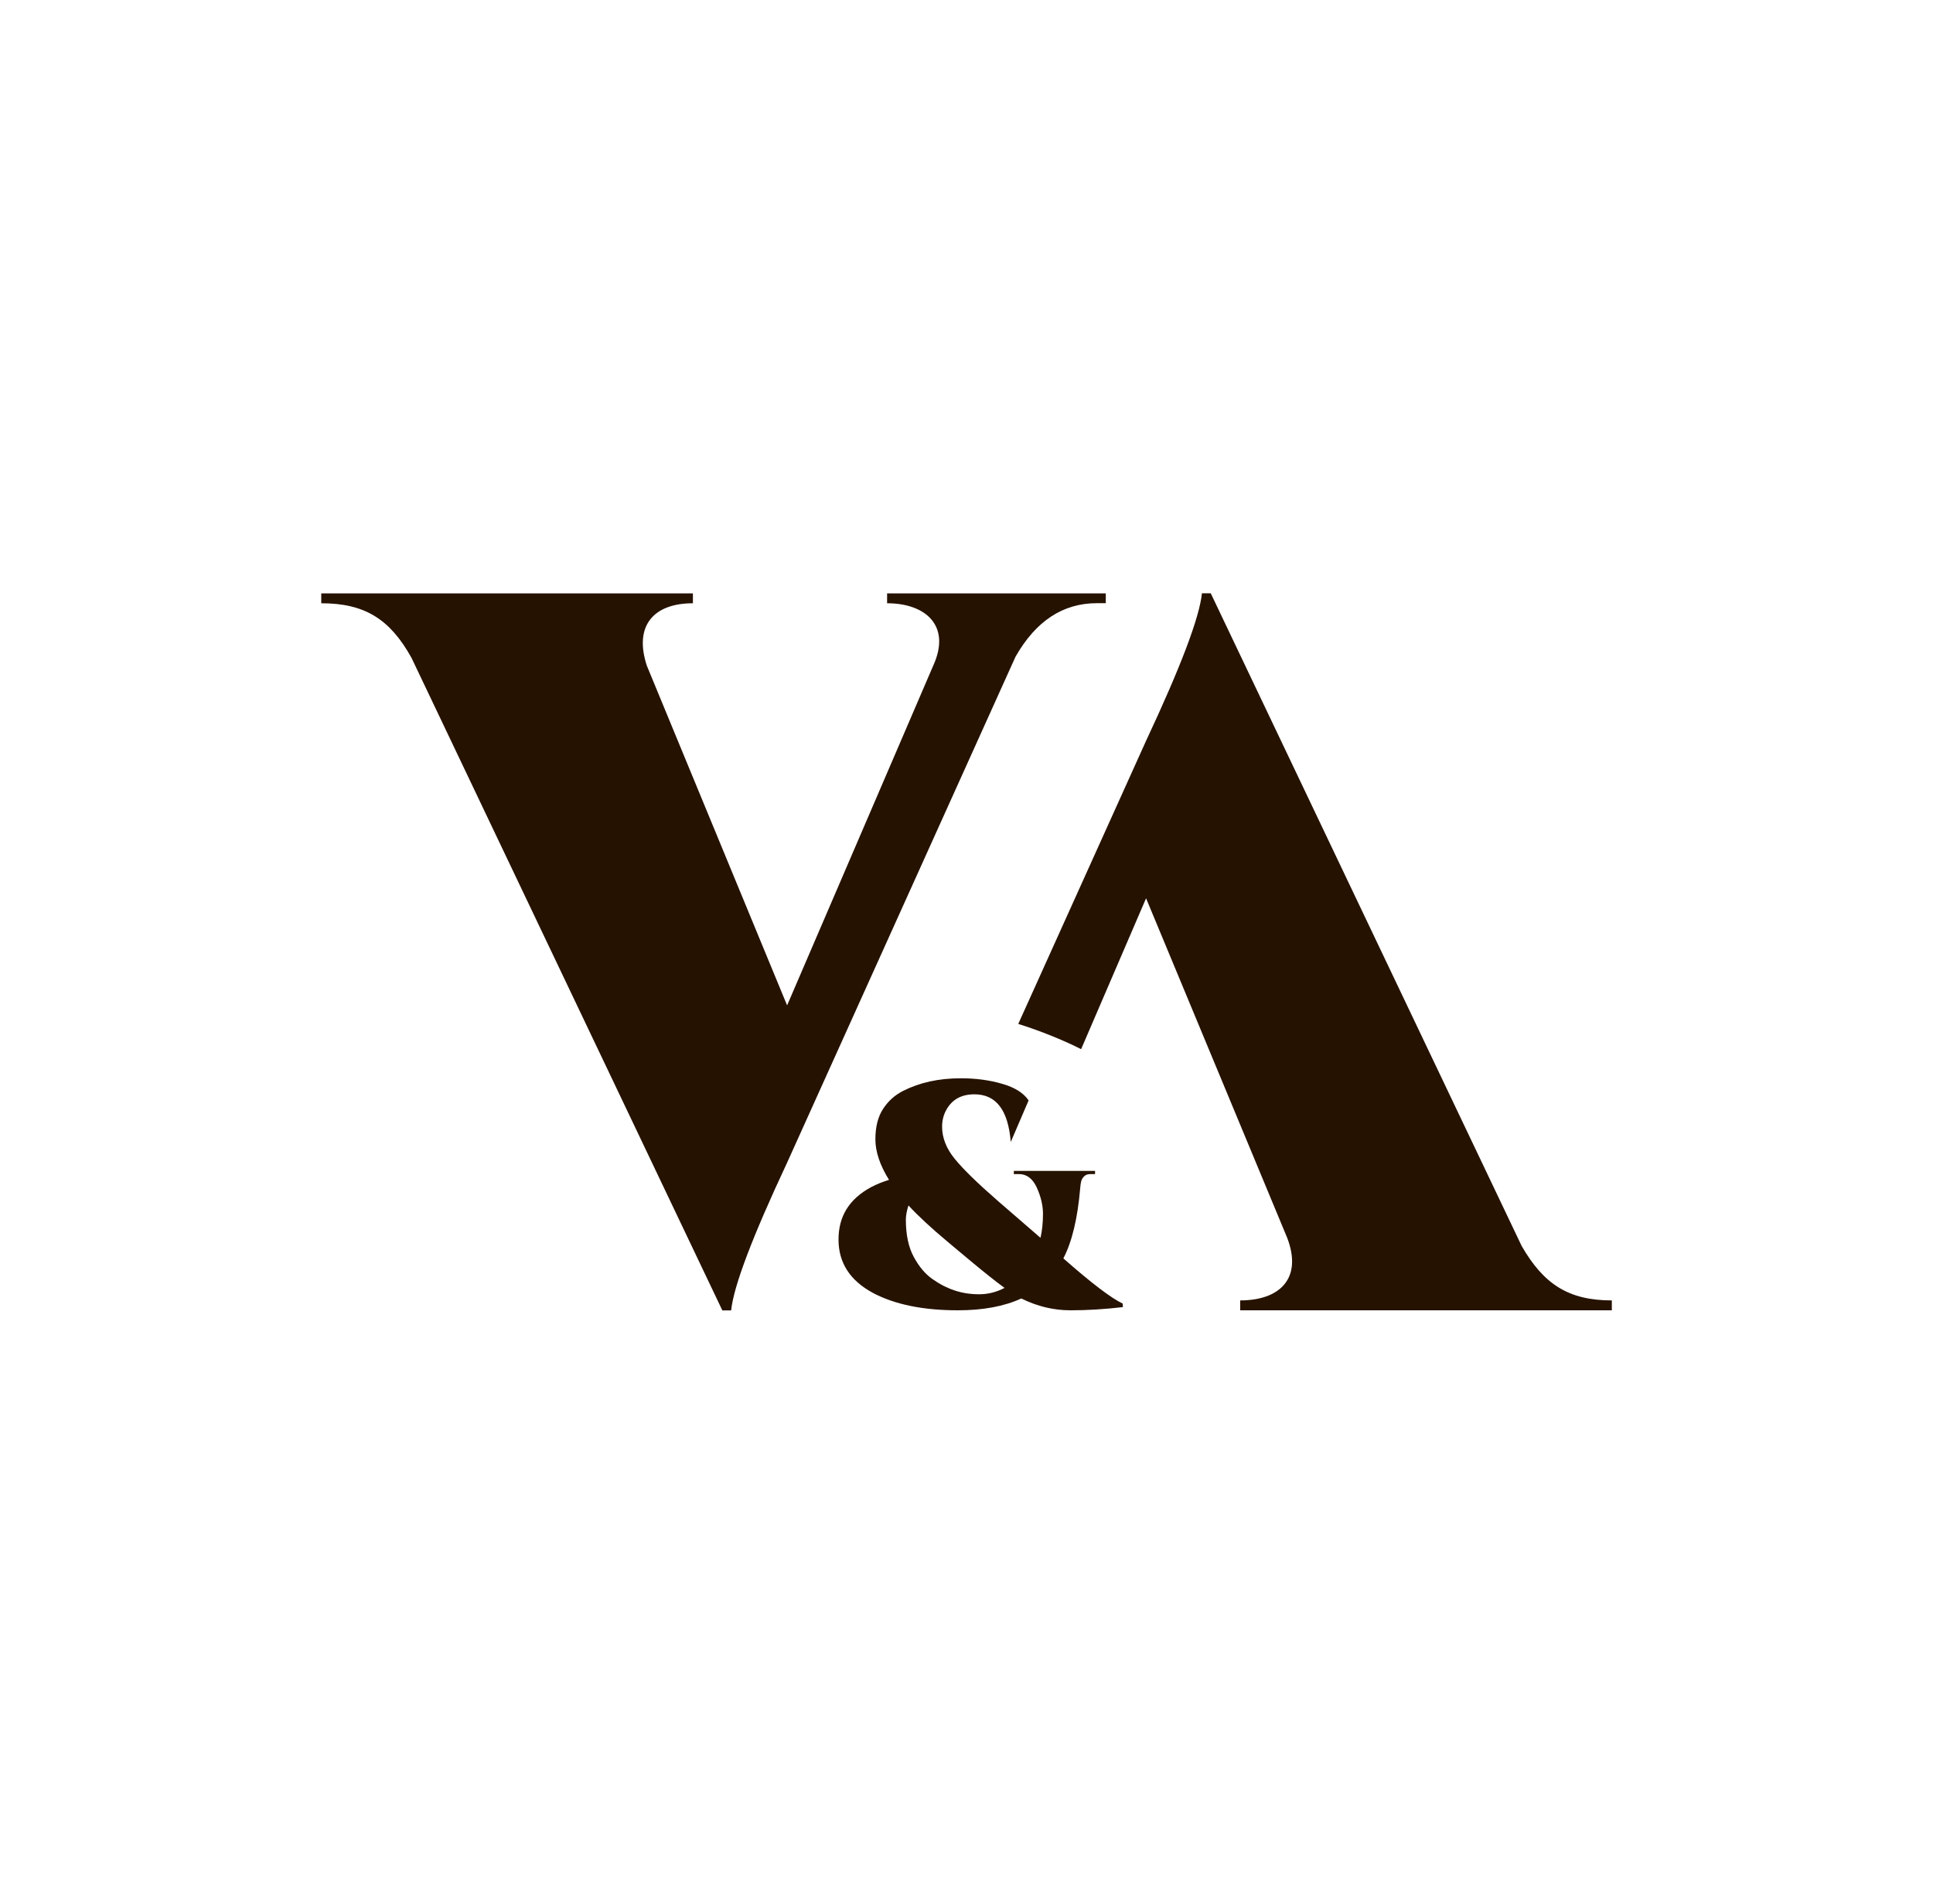 <svg width="67" height="66" viewBox="0 0 67 66" fill="none" xmlns="http://www.w3.org/2000/svg">
<path fill-rule="evenodd" clip-rule="evenodd" d="M38.325 20.911H38.02C36.842 20.911 35.901 21.531 35.199 22.767L27.279 40.314C26.079 42.876 25.431 44.583 25.342 45.429H25.037L14.261 22.802C13.513 21.458 12.638 20.914 11.135 20.914V20.571H24.017V20.914C22.656 20.914 21.965 21.691 22.42 23.078L27.282 34.855L32.346 23.078C32.979 21.694 32.081 20.914 30.748 20.914V20.571H38.328V20.911H38.325Z" fill="#261200"/>
<path fill-rule="evenodd" clip-rule="evenodd" d="M55.868 45.083V45.426H42.986V45.083C44.341 45.083 45.156 44.338 44.618 42.919C42.893 38.764 41.503 35.419 39.724 31.142L37.473 36.373C36.865 36.062 36.01 35.719 35.294 35.498L39.724 25.683C40.924 23.122 41.572 21.415 41.661 20.568H41.966L52.742 43.195C53.504 44.519 54.365 45.083 55.868 45.083Z" fill="#261200"/>
<path fill-rule="evenodd" clip-rule="evenodd" d="M38.921 45.315C38.296 45.388 37.691 45.426 37.104 45.426C36.517 45.426 35.95 45.289 35.4 45.016C34.807 45.289 34.073 45.426 33.201 45.426C31.997 45.426 31.018 45.225 30.264 44.827C29.464 44.397 29.064 43.78 29.064 42.972C29.064 42.163 29.438 41.567 30.187 41.16C30.385 41.055 30.593 40.971 30.814 40.904C30.497 40.392 30.342 39.924 30.342 39.499C30.342 39.075 30.428 38.723 30.604 38.45C30.78 38.176 31.016 37.964 31.309 37.816C31.882 37.528 32.544 37.382 33.301 37.382C33.822 37.382 34.303 37.446 34.746 37.577C35.178 37.702 35.481 37.894 35.653 38.15L35.034 39.59C34.945 38.487 34.528 37.938 33.776 37.938C33.322 37.938 32.996 38.118 32.798 38.482C32.703 38.653 32.654 38.845 32.654 39.06C32.654 39.444 32.8 39.819 33.094 40.177C33.388 40.538 33.886 41.023 34.591 41.637L36.065 42.913C36.123 42.655 36.151 42.378 36.151 42.085C36.151 41.791 36.079 41.489 35.938 41.174C35.794 40.86 35.587 40.703 35.316 40.703H35.141V40.593H37.956V40.703H37.801C37.697 40.703 37.622 40.732 37.571 40.788C37.519 40.843 37.487 40.901 37.473 40.965C37.458 41.029 37.447 41.105 37.441 41.192C37.352 42.236 37.159 43.047 36.857 43.626C37.824 44.478 38.509 45.001 38.915 45.193L38.921 45.315ZM32.317 44.341C32.562 44.516 32.818 44.647 33.086 44.737C33.353 44.827 33.638 44.87 33.943 44.87C34.248 44.87 34.539 44.795 34.819 44.65C34.505 44.42 34.102 44.1 33.615 43.693C33.129 43.286 32.864 43.068 32.829 43.035C32.279 42.576 31.83 42.16 31.488 41.791C31.43 41.977 31.398 42.14 31.398 42.279C31.398 42.812 31.491 43.245 31.675 43.579C31.856 43.914 32.069 44.167 32.317 44.341Z" fill="#261200"/>
</svg>
